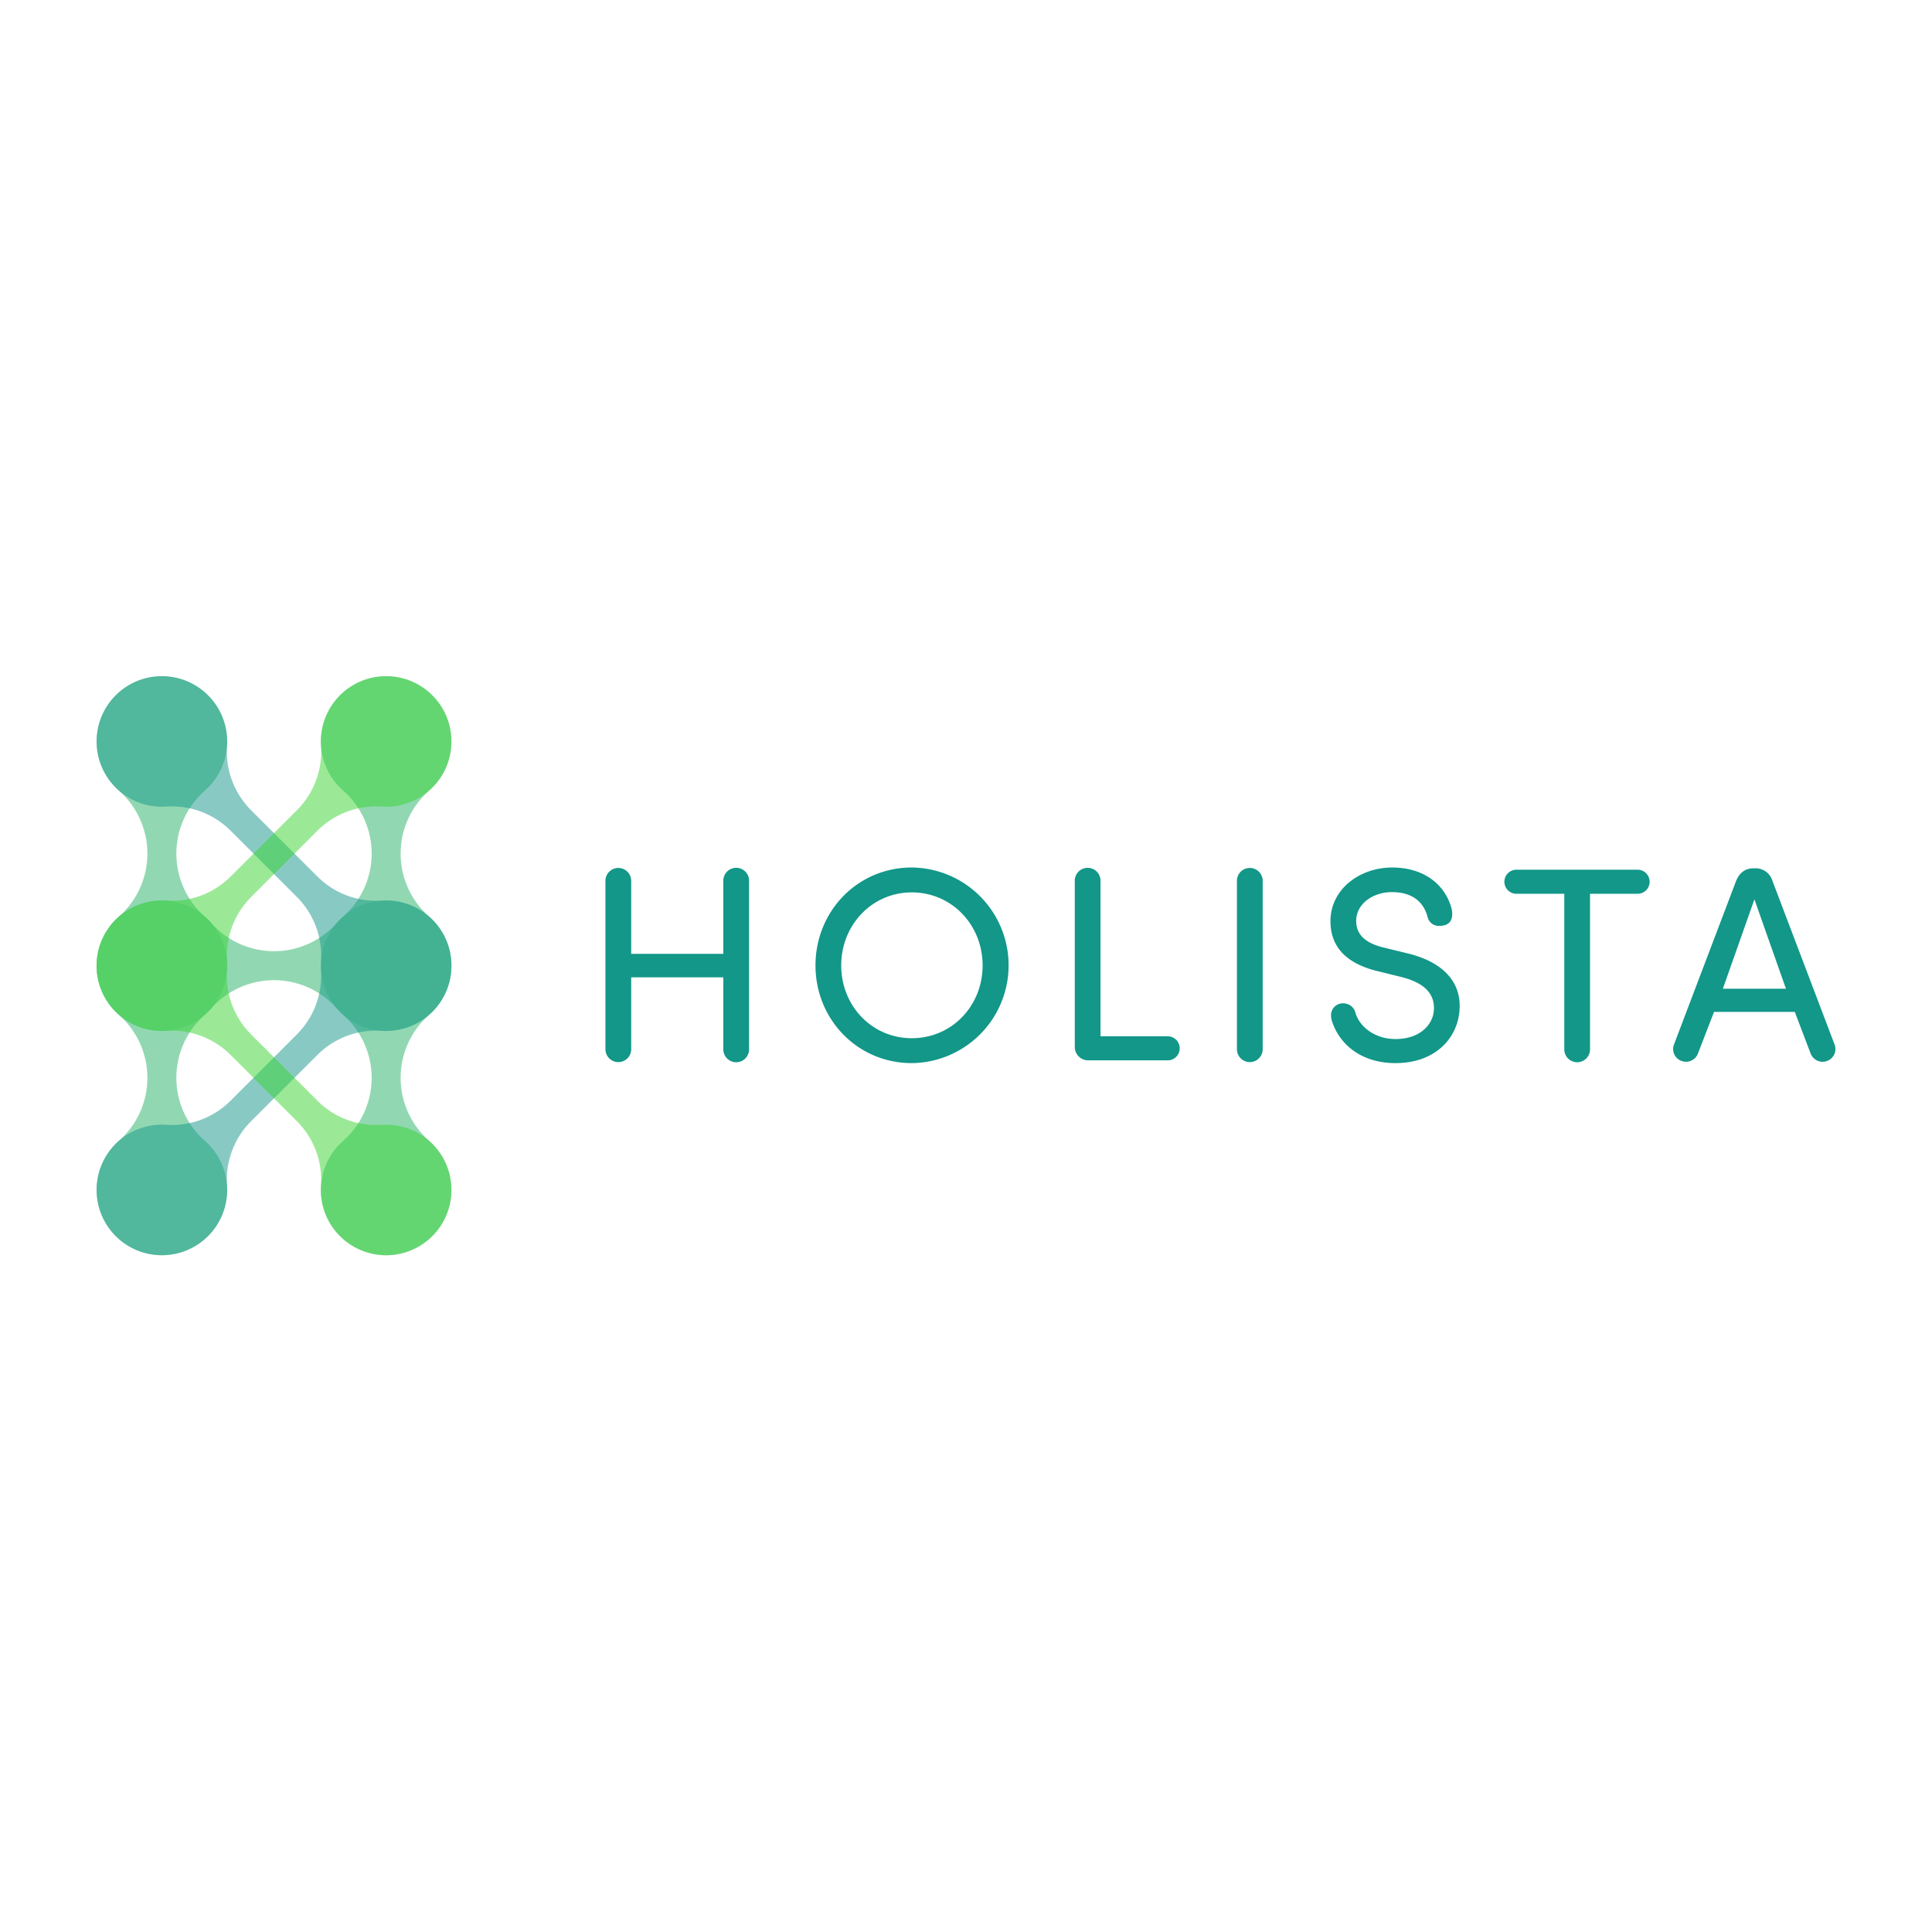 <svg id="App_Icon" data-name="App Icon" xmlns="http://www.w3.org/2000/svg" width="600" height="600" viewBox="0 0 600 600">
  <rect id="Rectangle_2554" data-name="Rectangle 2554" width="600" height="600" fill="none"/>
  <g id="Logo" transform="translate(30 210)">
    <path id="Path_5621" data-name="Path 5621" d="M203.928,545.87h0a26.042,26.042,0,0,1,39.125,0h.009a20.272,20.272,0,1,0,.026-26.733h-.011a26.042,26.042,0,0,1-39.172,0H203.9a20.272,20.272,0,1,0,.026,26.733Z" transform="translate(-168.395 -442.612)" fill="#6cca98" opacity="0.75"/>
    <path id="Path_5622" data-name="Path 5622" d="M202.014,521.5v-.008a20.257,20.257,0,0,0,.03-30.47v-.01a26.043,26.043,0,0,1,0-39.173v-.007a20.273,20.273,0,1,0-26.733.026v.005a26.042,26.042,0,0,1,0,39.125v.008a20.258,20.258,0,0,0-.03,30.47v.01a26.043,26.043,0,0,1,0,39.172v.007a20.273,20.273,0,1,0,26.734-.026v-.005a26.041,26.041,0,0,1,0-39.125Z" transform="translate(-168.39 -416.334)" fill="#6cca98" opacity="0.75"/>
    <path id="Path_5623" data-name="Path 5623" d="M297.942,521.5v-.008a20.257,20.257,0,0,0,.03-30.47v-.01a26.043,26.043,0,0,1,0-39.173v-.007a20.273,20.273,0,1,0-26.733.026v.005a26.041,26.041,0,0,1,0,39.125v.008a20.258,20.258,0,0,0-.031,30.47v.01a26.042,26.042,0,0,1,0,39.172v.007a20.273,20.273,0,1,0,26.734-.026v-.005a26.041,26.041,0,0,1,0-39.125Z" transform="translate(-194.672 -416.334)" fill="#6cca98" opacity="0.75"/>
    <path id="Path_5624" data-name="Path 5624" d="M266.252,524.891l.1-.044q.43-.186.855-.393l.13-.064q.411-.2.815-.429l.136-.075q.4-.23.8-.479l.12-.075q.411-.264.814-.549l.075-.052a20.264,20.264,0,0,0,2.547-30.826,20.5,20.5,0,0,0-1.526-1.375l-.023-.019c-.217-.177-.438-.345-.661-.512-.062-.046-.123-.094-.185-.14-.2-.145-.4-.282-.6-.419-.091-.062-.182-.125-.274-.185-.186-.121-.374-.237-.563-.351-.112-.069-.226-.137-.339-.2-.176-.1-.354-.2-.531-.3-.133-.071-.266-.142-.4-.21-.166-.085-.331-.167-.5-.247-.152-.073-.306-.143-.46-.212s-.306-.136-.46-.2c-.176-.074-.354-.144-.532-.212-.136-.052-.271-.1-.407-.154-.208-.075-.419-.145-.63-.213-.109-.035-.217-.072-.326-.1-.261-.08-.525-.153-.788-.221-.061-.015-.121-.033-.182-.049a20.363,20.363,0,0,0-6.25-.568l-.007-.007a25.743,25.743,0,0,1-20.122-7.567l0,0-.007.007-20.4-20.4h0a25.774,25.774,0,0,1-7.572-20.129l-.005,0A20.272,20.272,0,1,0,190,456.83l0,0a25.774,25.774,0,0,1,20.093,7.575l20.633,20.633a25.73,25.73,0,0,1,7.347,19.853l.006.006v0q-.034.519-.041,1.039v.026q-.008.51.012,1.018l0,.052c.007.168.008.336.019.5l-.007.007a25.744,25.744,0,0,1-7.567,20.123l0,0,.007.007-20.4,20.4v0a25.771,25.771,0,0,1-20.129,7.572l-.005.005a20.273,20.273,0,1,0,18.922,18.885l0,0a25.777,25.777,0,0,1,7.575-20.093L237.1,533.815a25.731,25.731,0,0,1,19.853-7.347l.006-.006h.015a20.339,20.339,0,0,0,8.307-1.189l.041-.016Q265.791,525.087,266.252,524.891Z" transform="translate(-168.39 -416.334)" fill="#129789" opacity="0.5"/>
    <path id="Path_5625" data-name="Path 5625" d="M180.719,487.6l-.1.044q-.431.186-.855.393l-.129.064q-.412.2-.815.429l-.136.076q-.4.229-.8.478l-.12.075c-.275.176-.546.359-.815.549l-.075.052a20.246,20.246,0,0,0-1.02,32.2l.022.019c.217.177.439.345.661.512.063.047.123.094.186.14.2.144.4.282.6.419.091.062.182.125.274.185.186.121.374.237.563.352.113.069.226.137.34.2.176.1.353.2.532.3q.2.108.4.211.248.127.5.247.23.109.46.212c.153.068.306.136.46.2.177.074.354.144.533.212.135.052.27.1.407.153.209.076.419.145.629.213.109.036.217.073.327.105.261.08.524.152.788.222.06.015.121.033.182.048a20.361,20.361,0,0,0,6.25.568l.007.007a25.744,25.744,0,0,1,20.123,7.567l0,0,.007-.007,20.4,20.4h0a25.774,25.774,0,0,1,7.573,20.129l.005.005a20.272,20.272,0,1,0,18.885-18.922l0,0a25.778,25.778,0,0,1-20.093-7.575l-20.633-20.633a25.733,25.733,0,0,1-7.347-19.853l-.006-.006v0q.035-.519.042-1.04v-.026q.007-.51-.012-1.018l0-.052c-.007-.168-.009-.336-.019-.5l.007-.007a25.747,25.747,0,0,1,7.566-20.123l0,0-.007-.007,20.4-20.4h0A25.776,25.776,0,0,1,257,456.837l.005,0a20.273,20.273,0,1,0-18.921-18.885l0,0a25.772,25.772,0,0,1-7.575,20.093l-20.633,20.633a25.732,25.732,0,0,1-19.853,7.347l-.006.006h-.015a20.323,20.323,0,0,0-8.306,1.188l-.042.016Q181.179,487.405,180.719,487.6Z" transform="translate(-168.39 -416.334)" fill="#38d430" opacity="0.5"/>
    <g id="Group_3145" data-name="Group 3145" transform="translate(158.028 59.41)">
      <path id="Path_5626" data-name="Path 5626" d="M422.662,532.371H394.048v22.17a4,4,0,1,1-7.994,0V502.555a4,4,0,1,1,7.994,0v22.513h28.614V502.555a4,4,0,1,1,7.99,0v51.986a4,4,0,1,1-7.99,0Z" transform="translate(-386.054 -498.26)" fill="#129789"/>
      <path id="Path_5627" data-name="Path 5627" d="M505.8,498.163a30.376,30.376,0,0,1,0,60.749c-16.843,0-29.9-13.576-29.9-30.332C475.9,511.739,488.962,498.163,505.8,498.163Zm0,53.015c12.458,0,22-10.053,22-22.6s-9.539-22.683-22-22.683c-12.375,0-21.911,10.139-21.911,22.683S493.43,551.178,505.8,551.178Z" transform="translate(-410.67 -498.163)" fill="#129789"/>
      <path id="Path_5628" data-name="Path 5628" d="M590.853,558.15a4.164,4.164,0,0,1-4.037-4.125v-51.47a4,4,0,1,1,7.991,0v48.118H615.6a3.739,3.739,0,1,1,0,7.477Z" transform="translate(-441.059 -498.26)" fill="#129789"/>
      <path id="Path_5629" data-name="Path 5629" d="M664.17,554.541a4,4,0,1,1-7.994,0V502.555a4,4,0,1,1,7.994,0Z" transform="translate(-460.062 -498.26)" fill="#129789"/>
      <path id="Path_5630" data-name="Path 5630" d="M716.38,551.436c7.818,0,11.944-4.724,11.944-9.537.087-5.842-4.984-8.42-10.053-9.71l-7.649-1.889c-12.544-3.1-14.434-10.4-14.434-15.468,0-9.967,9.108-16.669,19.161-16.669,9.453,0,16.238,4.9,18.388,12.544a7.3,7.3,0,0,1,.259,1.977c0,1.89-.945,3.608-3.954,3.608a3.559,3.559,0,0,1-3.695-2.75c-1.459-5.5-5.672-7.733-11.085-7.733-5.758,0-11.085,3.522-11.085,8.935,0,2.579.945,6.444,8.421,8.249l7.735,1.891c10.14,2.492,15.98,8.164,15.98,16.24,0,9.538-7.217,17.787-19.934,17.787-10.4,0-17.356-5.586-19.765-13.146a6.557,6.557,0,0,1-.255-1.719,3.674,3.674,0,0,1,3.95-3.695,3.838,3.838,0,0,1,3.608,2.834C705.123,547.57,709.936,551.436,716.38,551.436Z" transform="translate(-471.025 -498.163)" fill="#129789"/>
      <path id="Path_5631" data-name="Path 5631" d="M774.3,506.585a3.738,3.738,0,1,1,0-7.476h37.635a3.738,3.738,0,1,1,0,7.476H797.16V554.7a4,4,0,1,1-7.99,0V506.585Z" transform="translate(-491.391 -498.422)" fill="#129789"/>
      <path id="Path_5632" data-name="Path 5632" d="M892.843,553.08a3.922,3.922,0,0,1-2.236,5.242,3.973,3.973,0,0,1-5.154-2.32l-4.9-12.889H855.466L850.481,556a3.972,3.972,0,0,1-5.154,2.32,3.922,3.922,0,0,1-2.236-5.242l19.248-50.7c1.031-2.406,2.663-3.868,5.5-3.868h.431a5.44,5.44,0,0,1,5.327,3.868ZM877.8,535.9l-9.795-27.755L858.216,535.9Z" transform="translate(-511.187 -498.26)" fill="#129789"/>
    </g>
  </g>
</svg>
